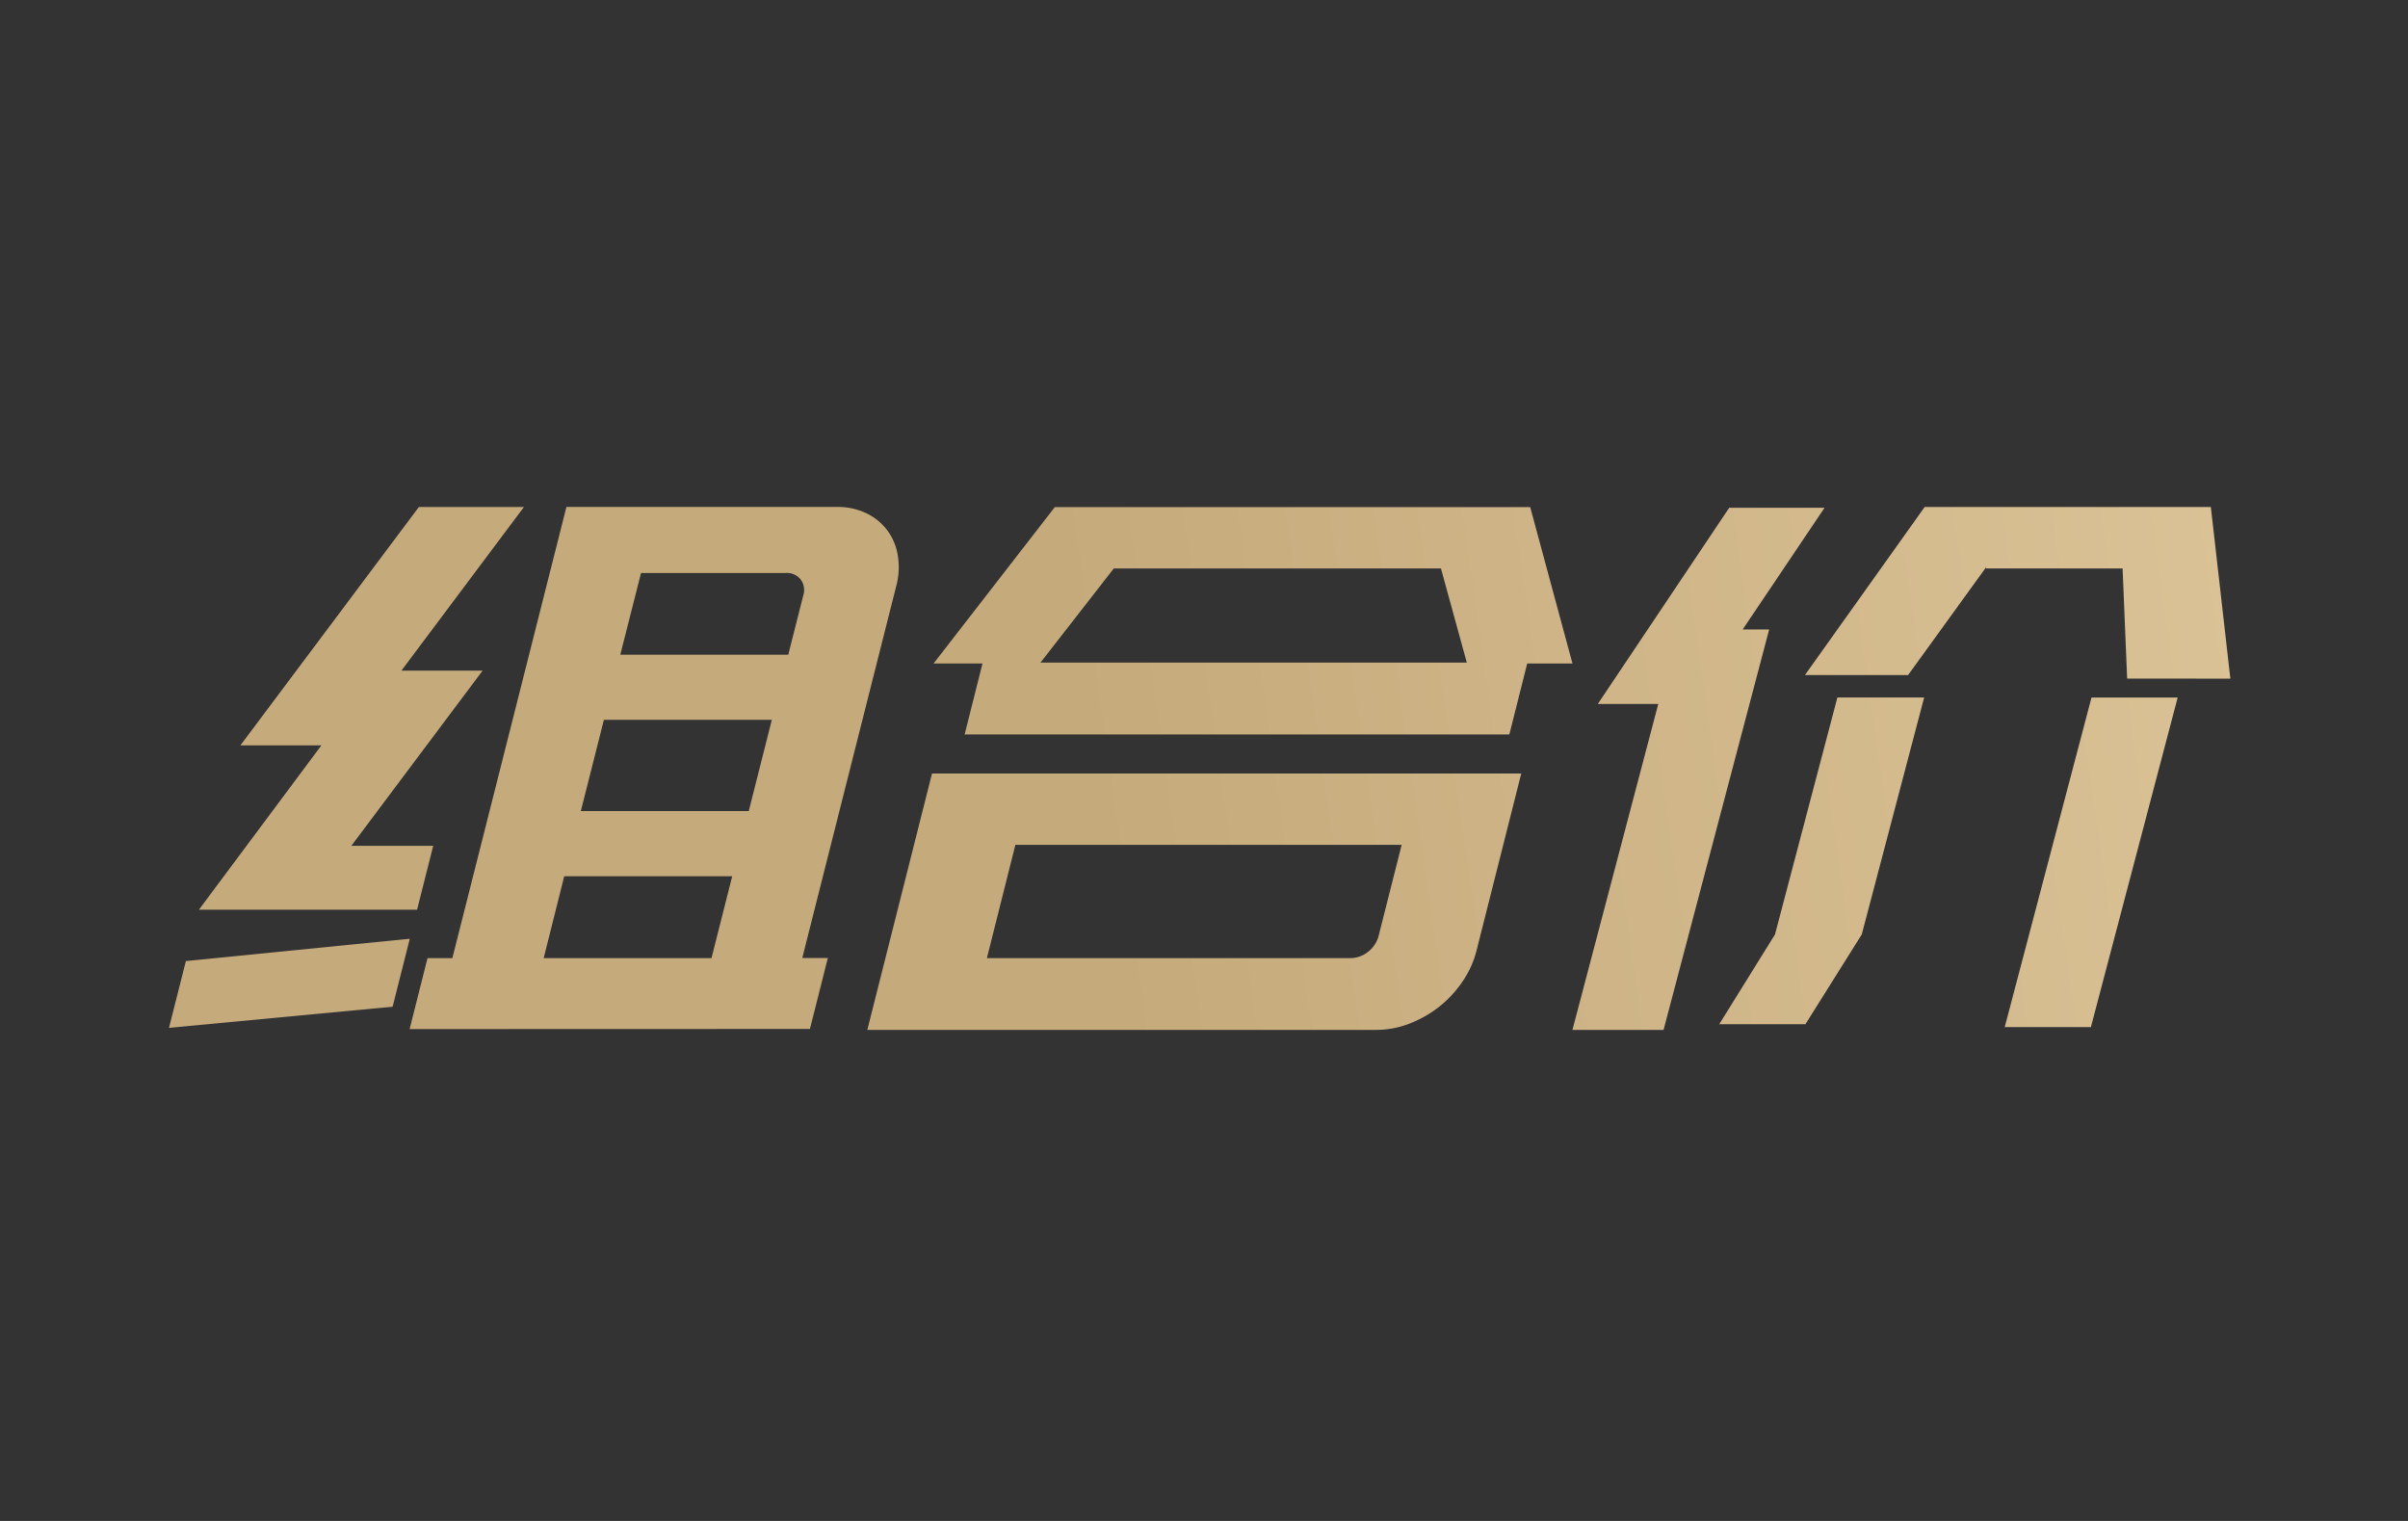 <svg xmlns="http://www.w3.org/2000/svg" xmlns:xlink="http://www.w3.org/1999/xlink" width="57" height="36" viewBox="0 0 57 36">
  <defs>
    <style>
      .cls-1 {
        fill: #333;
      }

      .cls-2 {
        stroke: rgba(0,0,0,0);
        stroke-miterlimit: 10;
        fill: url(#linear-gradient);
      }
    </style>
    <linearGradient id="linear-gradient" x1="0.024" y1="0.398" x2="0.983" y2="0.36" gradientUnits="objectBoundingBox">
      <stop offset="0" stop-color="#c5aa7b"/>
      <stop offset="1" stop-color="#ffebc4"/>
    </linearGradient>
  </defs>
  <g id="组_14916" data-name="组 14916" transform="translate(-998 -1144)">
    <rect id="矩形_804" data-name="矩形 804" class="cls-1" width="57" height="36" transform="translate(998 1144)"/>
    <path id="联合_150" data-name="联合 150" class="cls-2" d="M13927.221-11229.622l2.032-7.716h-1.431l3.11-4.643h2.257l-1.938,2.88h.627l-2.5,9.479Zm-16.691,0,1.532-6.07h13.948l-1.057,4.185a2.274,2.274,0,0,1-.333.738,2.651,2.651,0,0,1-.556.6,2.733,2.733,0,0,1-.707.4,2.182,2.182,0,0,1-.78.146Zm2.831-1.7h8.607a.667.667,0,0,0,.42-.153.7.7,0,0,0,.252-.4l.539-2.128h-9.144Zm-13.665,1.68.424-1.68h.588l2.7-10.679h6.4a1.575,1.575,0,0,1,.688.144,1.346,1.346,0,0,1,.5.4,1.346,1.346,0,0,1,.255.6,1.7,1.7,0,0,1-.034.721l-2.226,8.811h.605l-.424,1.68Zm3.174-1.68h3.972l.49-1.938h-3.976Zm.879-3.481h3.975l.546-2.159h-3.975Zm.934-3.7h3.976l.356-1.406a.419.419,0,0,0-.062-.375.413.413,0,0,0-.357-.153h-3.422Zm-10.283,7.251,5.3-.528-.406,1.609-5.294.5Zm43.054,1.563,2.054-7.8h2.04l-2.054,7.8Zm-6.757-.069,1.319-2.124,1.477-5.609h2.054l-1.477,5.609-1.333,2.124Zm-35.989-2.709,2.9-3.891h-1.917l4.224-5.641h2.487l-2.9,3.873h1.922l-3.107,4.146h1.938l-.382,1.512Zm18.126-4.149.423-1.68h-1.158l2.869-3.7h11.254l1,3.7h-1.071l-.423,1.68Zm1.795-1.7h10.092l-.612-2.229h-7.744Zm25.723.378-.108-2.607h-3.233l.007-.035-1.852,2.559h-2.442l2.835-3.979h6.774l.462,4.063Z" transform="translate(-12892 12398)"/>
  </g>
</svg>
